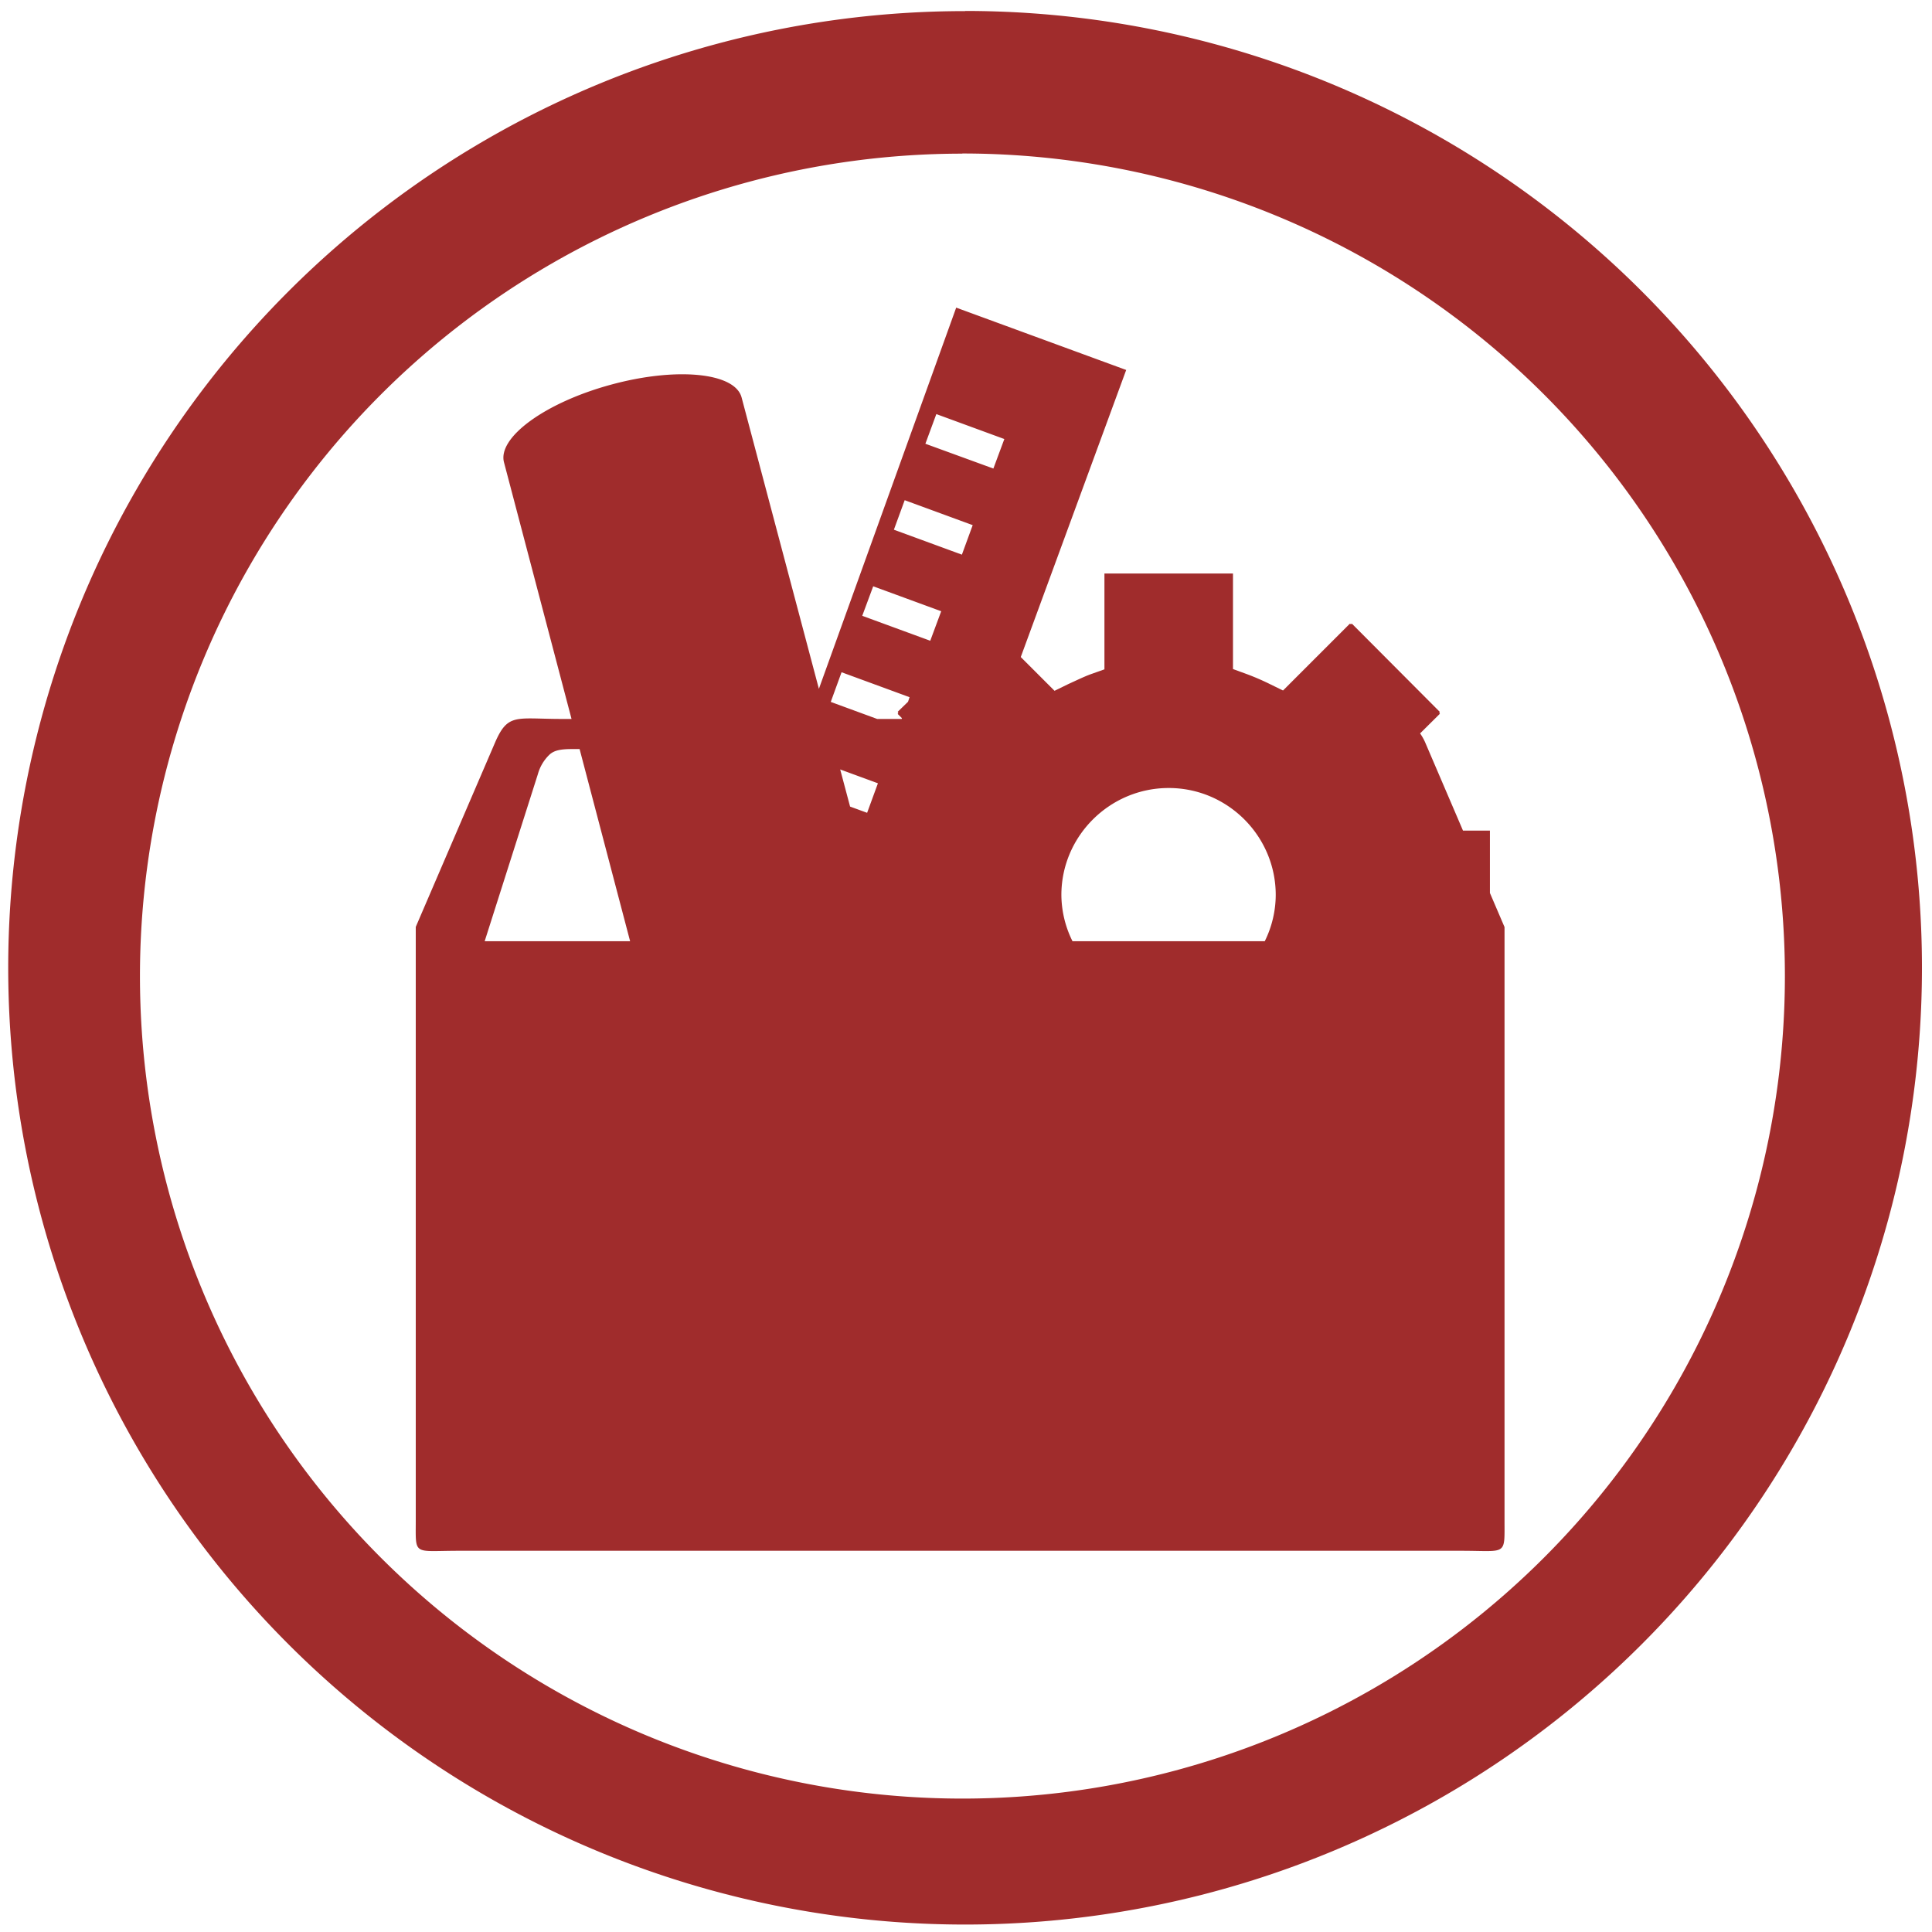 <?xml version="1.0" encoding="UTF-8" standalone="no"?>
<svg
   xmlns:dc="http://purl.org/dc/elements/1.1/"
   xmlns:cc="http://creativecommons.org/ns#"
   xmlns:rdf="http://www.w3.org/1999/02/22-rdf-syntax-ns#"
   xmlns:svg="http://www.w3.org/2000/svg"
   xmlns="http://www.w3.org/2000/svg"
   xmlns:sodipodi="http://sodipodi.sourceforge.net/DTD/sodipodi-0.dtd"
   xmlns:inkscape="http://www.inkscape.org/namespaces/inkscape"
   width="48"
   height="48"
   viewBox="0 0 12.7 12.7"
   version="1.1"
   id="svg4"
   sodipodi:docname="applications-other.svg"
   inkscape:version="0.92.4 (5da689c313, 2019-01-14)">
  <defs
     id="defs8" />
  <sodipodi:namedview
     pagecolor="#ffffff"
     bordercolor="#666666"
     borderopacity="1"
     objecttolerance="10"
     gridtolerance="10"
     guidetolerance="10"
     inkscape:pageopacity="0"
     inkscape:pageshadow="2"
     inkscape:window-width="1087"
     inkscape:window-height="480"
     id="namedview6"
     showgrid="false"
     inkscape:zoom="4.9166667"
     inkscape:cx="2.1355932"
     inkscape:cy="24"
     inkscape:window-x="0"
     inkscape:window-y="25"
     inkscape:window-maximized="0"
     inkscape:current-layer="svg4" />
  <path
     d="m 6.344,0.073 a 6.29,6.29 0 0 0 -6.29,6.29 6.29,6.29 0 0 0 6.29,6.288 6.29,6.29 0 0 0 6.29,-6.289 6.29,6.29 0 0 0 -6.29,-6.29 z M 6.326,1.009 A 5.407,5.407 0 0 1 11.733,6.416 5.407,5.407 0 0 1 6.326,11.823 5.407,5.407 0 0 1 0.92,6.416 5.407,5.407 0 0 1 6.326,1.01 Z M 6.286,2.021 5.383,4.528 4.875,2.613 C 4.832,2.449 4.447,2.411 4.015,2.529 3.585,2.646 3.27,2.875 3.313,3.039 L 3.757,4.726 H 3.694 c -0.3,0 -0.354,-0.04 -0.438,0.151 L 2.733,6.093 v 3.901 c 0,0.236 -0.02,0.2 0.281,0.2 h 6.593 c 0.3,0 0.283,0.036 0.283,-0.2 v -3.9 L 9.794,5.87 V 5.46 H 9.617 L 9.367,4.877 A 0.347,0.347 0 0 0 9.335,4.821 l 0.131,-0.13 c -0.005,0.003 -0.005,-0.017 0,-0.01 L 8.886,4.099 c 0.006,0.004 -0.018,0.004 -0.012,0 L 8.434,4.539 8.344,4.495 A 1.637,1.637 0 0 0 8.198,4.432 L 8.105,4.398 V 3.77 H 7.26 V 4.4 L 7.167,4.433 C 7.124,4.449 7.075,4.473 7.022,4.497 L 6.932,4.541 6.71,4.319 7.403,2.432 6.285,2.022 Z M 6.155,2.722 6.602,2.886 6.53,3.08 6.083,2.917 Z M 5.947,3.288 6.394,3.452 6.323,3.646 5.876,3.482 Z M 5.74,3.854 6.187,4.018 6.115,4.212 5.668,4.048 Z m -0.208,0.565 0.447,0.164 -0.01,0.03 -0.07,0.068 c 0.007,-0.006 0.007,0.016 0,0.01 l 0.03,0.03 -0.002,0.005 H 5.766 L 5.461,4.614 Z M 3.757,4.924 H 3.81 L 4.142,6.187 H 3.186 L 3.536,5.088 A 0.28,0.28 0 0 1 3.616,4.957 C 3.639,4.939 3.668,4.924 3.756,4.924 Z M 5.523,5.058 5.771,5.149 5.7,5.343 5.588,5.302 Z m 2.16,0.122 c 0.387,0 0.703,0.316 0.703,0.703 A 0.69,0.69 0 0 1 8.314,6.187 H 7.05 A 0.69,0.69 0 0 1 6.977,5.883 C 6.977,5.496 7.295,5.18 7.682,5.18 Z"
     id="path2"
     inkscape:connector-curvature="0"
     style="fill:#a02c2c" />
</svg>
